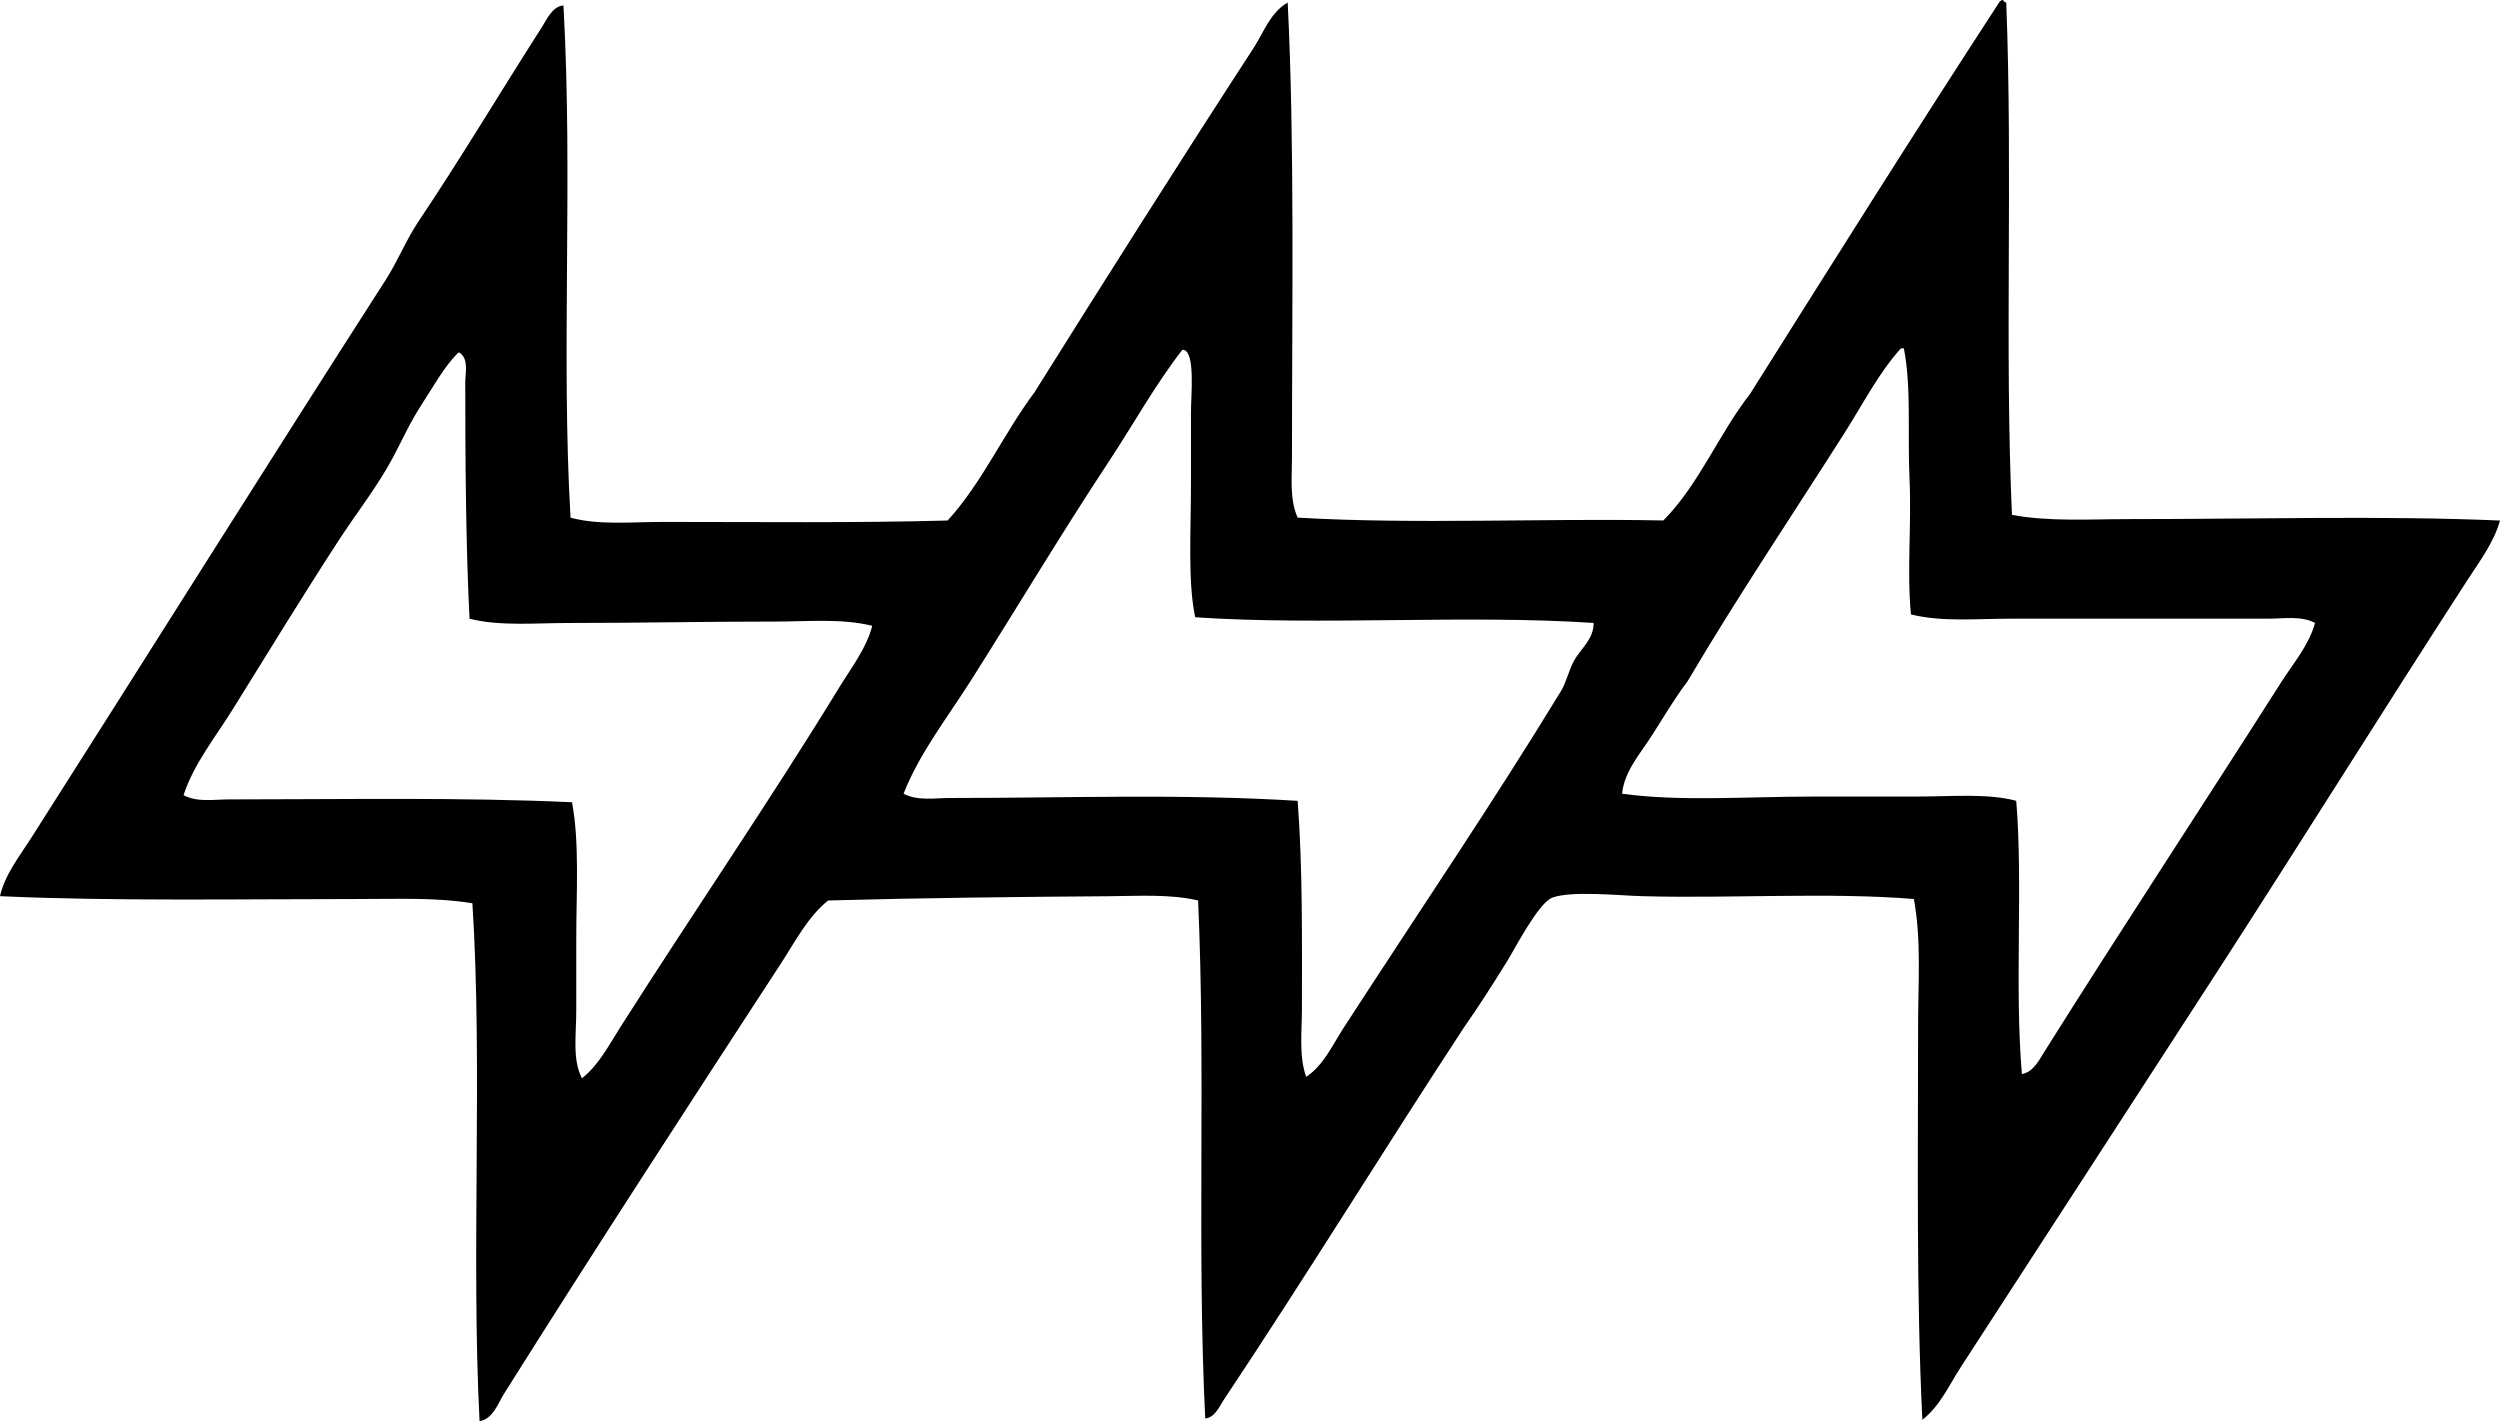 <?xml version="1.0" encoding="iso-8859-1"?>
<!-- Generator: Adobe Illustrator 19.2.0, SVG Export Plug-In . SVG Version: 6.00 Build 0)  -->
<svg version="1.1" xmlns="http://www.w3.org/2000/svg" xmlns:xlink="http://www.w3.org/1999/xlink" x="0px" y="0px"
	 viewBox="0 0 86.627 49.246" style="enable-background:new 0 0 86.627 49.246;" xml:space="preserve">
<g id="Helsingin_x5F_Kaupungin_x5F_Sahkolaitos">
	<path style="fill-rule:evenodd;clip-rule:evenodd;" d="M69.716,17.84c1.276,0.243,2.691,0.147,4.142,0.147
		c4.271,0.001,8.714-0.124,12.77,0.05c-0.214,0.759-0.713,1.422-1.134,2.07c-2.904,4.486-5.801,9.133-8.727,13.657
		c-2.931,4.533-5.884,9.066-8.825,13.608c-0.409,0.631-0.721,1.353-1.331,1.824c-0.212-4.304-0.148-9.037-0.148-13.607
		c0-1.513,0.117-3.034-0.147-4.438c-2.943-0.24-6.321-0.012-9.417-0.098c-0.8-0.022-2.443-0.194-3.106,0.049
		c-0.487,0.179-1.305,1.781-1.578,2.219c-0.508,0.815-0.968,1.542-1.479,2.269c-2.781,4.239-5.497,8.663-8.333,12.917
		c-0.153,0.229-0.305,0.617-0.641,0.642c-0.293-5.977,0.021-11.955-0.247-17.947c-0.968-0.227-2.045-0.155-3.106-0.147
		c-3.039,0.021-6.503,0.058-9.713,0.147c-0.707,0.568-1.139,1.42-1.627,2.169c-3.195,4.9-6.475,9.945-9.614,14.939
		c-0.208,0.332-0.369,0.854-0.838,0.937C16.321,43.49,16.73,36.94,16.369,31.3c-1.218-0.206-2.56-0.148-3.944-0.148
		C8.389,31.152,3.901,31.232,0,31.053c0.17-0.754,0.683-1.392,1.084-2.022C5.138,22.665,9.248,16.11,13.361,9.704
		c0.417-0.649,0.706-1.381,1.134-2.022c1.489-2.223,2.827-4.467,4.289-6.754c0.173-0.271,0.352-0.702,0.74-0.74
		c0.335,5.981-0.086,12.091,0.246,17.75c0.991,0.267,2.107,0.147,3.205,0.147c3.211,0,6.696,0.04,9.861-0.049
		c1.187-1.295,1.945-3.018,3.007-4.438c2.496-3.981,5.011-7.96,7.593-11.932c0.351-0.54,0.581-1.236,1.184-1.577
		c0.242,4.899,0.148,10.392,0.148,15.776c0,0.693-0.088,1.439,0.197,2.071c4.061,0.24,8.579,0.015,12.671,0.099
		c1.229-1.236,1.926-3.005,3.007-4.388c2.857-4.539,5.71-9.082,8.628-13.559c0.005-0.04,0.163-0.149,0.148-0.05
		c0.04,0.009,0.049,0.05,0.099,0.05C69.747,5.952,69.458,12.029,69.716,17.84z M63.898,15.029c-1.824,2.869-3.746,5.731-5.423,8.579
		c-0.442,0.581-0.83,1.244-1.233,1.873c-0.402,0.629-0.963,1.25-1.035,2.022c2.034,0.278,4.301,0.098,6.656,0.098
		c1.162,0,2.369,0,3.55,0c1.22,0,2.458-0.118,3.451,0.148c0.24,2.856-0.063,6.487,0.197,9.467c0.396-0.065,0.605-0.496,0.789-0.79
		c2.673-4.256,5.501-8.55,8.184-12.769c0.418-0.657,0.969-1.291,1.184-2.071c-0.484-0.258-1.088-0.148-1.627-0.148
		c-2.97,0-6.013,0.001-8.924,0c-1.194,0-2.386,0.119-3.451-0.148c-0.146-1.488,0.025-3.112-0.049-4.684
		c-0.074-1.559,0.071-3.166-0.197-4.536c-0.033,0-0.066,0-0.099,0C65.114,12.897,64.548,14.007,63.898,15.029z M38.408,16.015
		c-1.667,2.524-3.184,5.073-4.783,7.593c-0.81,1.276-1.758,2.482-2.317,3.895c0.488,0.258,1.093,0.148,1.627,0.148
		c4.09,0.001,7.989-0.151,12.03,0.099c0.177,2.345,0.148,4.839,0.148,7.198c0,0.804-0.11,1.648,0.148,2.366
		c0.601-0.4,0.904-1.092,1.282-1.676c2.51-3.878,5.18-7.807,7.543-11.686c0.19-0.312,0.263-0.694,0.444-1.035
		c0.231-0.437,0.697-0.757,0.69-1.331c-4.373-0.295-9.433,0.098-13.805-0.197c-0.261-1.239-0.147-2.912-0.147-4.684
		c0-0.749,0-1.534,0-2.416c0-0.613,0.165-2.175-0.296-2.17C40.045,13.304,39.267,14.715,38.408,16.015z M15.876,12.219
		c-0.504,0.512-0.868,1.19-1.282,1.824c-0.39,0.599-0.665,1.224-0.986,1.824c-0.521,0.977-1.243,1.892-1.873,2.86
		c-1.254,1.929-2.456,3.895-3.649,5.817c-0.608,0.981-1.366,1.913-1.726,3.008c0.469,0.257,1.051,0.147,1.578,0.148
		c3.956,0,8.021-0.079,11.882,0.098c0.265,1.391,0.148,3.125,0.148,4.783c0,0.818,0,1.658,0,2.465c0,0.801-0.14,1.677,0.197,2.317
		c0.584-0.455,0.937-1.154,1.332-1.774c2.493-3.921,5.2-7.87,7.593-11.784c0.417-0.682,0.932-1.337,1.134-2.12
		c-1.063-0.263-2.226-0.147-3.402-0.147c-2.349-0.001-4.744,0.049-7.1,0.049c-1.175,0-2.388,0.119-3.452-0.148
		c-0.13-2.544-0.148-5.587-0.148-8.184c0-0.337,0.13-0.811-0.197-1.036C15.909,12.219,15.892,12.219,15.876,12.219z"/>
</g>
<g id="Layer_1">
</g>
</svg>
